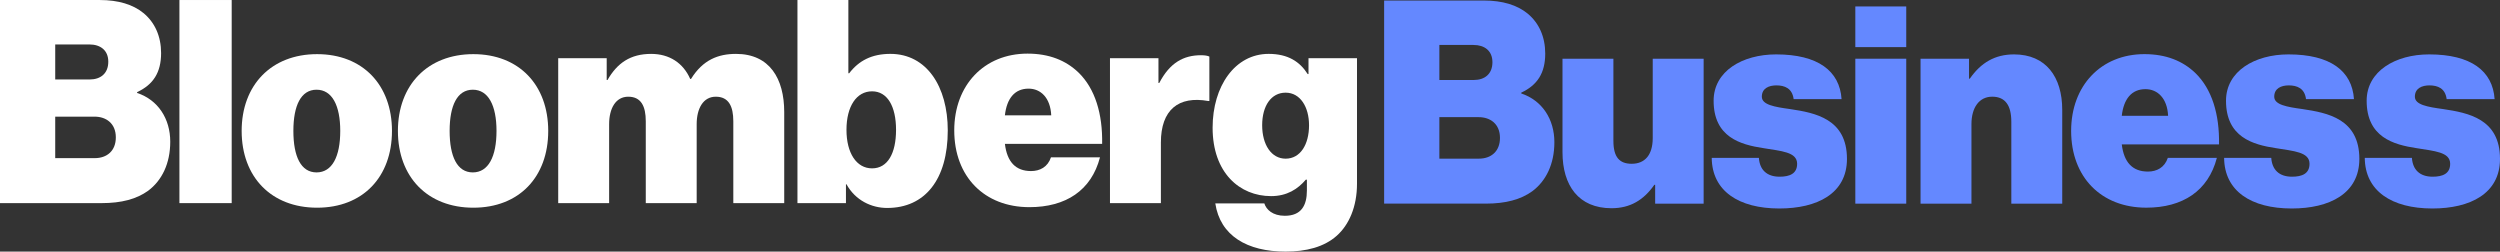 <?xml version="1.0" encoding="utf-8"?>
<!-- Generator: Adobe Illustrator 17.0.2, SVG Export Plug-In . SVG Version: 6.00 Build 0)  -->
<!DOCTYPE svg PUBLIC "-//W3C//DTD SVG 1.1//EN" "http://www.w3.org/Graphics/SVG/1.1/DTD/svg11.dtd">
<svg version="1.1" id="Layer_1" xmlns="http://www.w3.org/2000/svg" xmlns:xlink="http://www.w3.org/1999/xlink" x="0px" y="0px"
	 width="501.124px" height="50.433px" viewBox="0 0 501.124 50.433" enable-background="new 0 0 501.124 50.433"
	 xml:space="preserve">
<rect x="0" y="0" width="501.124" height="50.433" fill="#333333" stroke="none"/>
<g>
	<g>
		<path fill="#FFFFFF" d="M262.288,11.666v3.185h-0.161c-1.565-2.483-3.939-4.051-7.829-4.051c-6.751,0-11.231,6.481-11.231,14.797
			c0,9.07,5.454,13.714,11.718,13.714c3.185,0,5.345-1.403,6.966-3.294h0.217v2.158c0,3.026-1.136,5.078-4.429,5.078
			c-2.43,0-3.725-1.242-4.104-2.486h-9.83c0.974,6.481,6.373,9.666,14.095,9.666c4.104,0,7.723-0.916,10.259-3.185
			c2.43-2.16,4.051-5.777,4.051-10.421V11.666H262.288z M257.7,31.805c-2.862,0-4.699-2.806-4.699-6.696
			c0-3.942,1.837-6.534,4.699-6.534c2.971,0,4.697,2.915,4.697,6.534C262.397,28.943,260.671,31.805,257.7,31.805z"/>
		<path fill="#FFFFFF" d="M232.374,16.633h-0.161v-4.967h-9.719v29.048H232.7V28.565c0-6.531,3.508-9.396,9.502-8.316h0.214V11.34
			c-0.323-0.161-0.863-0.27-1.673-0.27C237.235,11.07,234.479,12.582,232.374,16.633z"/>
		<path fill="#FFFFFF" d="M27.484,18.63v-0.161c3.241-1.512,4.808-3.942,4.808-7.831c0-3.346-1.244-6.155-3.564-8.043
			c-2.055-1.676-4.969-2.592-8.747-2.592H0v40.713h20.359c3.995,0,7.018-0.81,9.338-2.483c2.756-2.055,4.429-5.454,4.429-9.83
			C34.126,23.814,31.699,20.033,27.484,18.63z M11.069,8.911h6.86c2.158,0,3.778,1.133,3.778,3.455c0,2.378-1.565,3.564-3.725,3.564
			h-6.913V8.911z M19.006,31.698h-7.937v-8.316h7.884c2.322,0,4.265,1.35,4.265,4.157C23.219,30.239,21.437,31.698,19.006,31.698z"
			/>
		<rect x="35.966" y="0.002" fill="#FFFFFF" width="10.476" height="40.713"/>
		<path fill="#FFFFFF" d="M63.56,10.853c-9.179,0-15.12,6.211-15.12,15.39c0,9.235,5.941,15.39,15.12,15.39
			s15.011-6.155,15.011-15.39C78.572,17.064,72.739,10.853,63.56,10.853z M63.452,34.559c-3.132,0-4.644-3.185-4.644-8.316
			c0-5.075,1.512-8.26,4.644-8.26s4.752,3.185,4.752,8.26C68.204,31.374,66.584,34.559,63.452,34.559z"/>
		<path fill="#FFFFFF" d="M94.881,10.853c-9.179,0-15.12,6.211-15.12,15.39c0,9.235,5.941,15.39,15.12,15.39
			s15.011-6.155,15.011-15.39C109.893,17.064,104.06,10.853,94.881,10.853z M94.773,34.559c-3.132,0-4.644-3.185-4.644-8.316
			c0-5.075,1.512-8.26,4.644-8.26s4.752,3.185,4.752,8.26C99.525,31.374,97.905,34.559,94.773,34.559z"/>
		<path fill="#FFFFFF" d="M147.531,10.802c-3.563,0-6.643,1.186-9.017,5.02h-0.161c-1.403-3.185-4.159-5.02-7.829-5.02
			c-4.159,0-6.804,1.835-8.75,5.237h-0.161v-4.374h-9.719v29.048h10.206V24.894c0-3.132,1.295-5.51,3.834-5.51
			c2.592,0,3.511,1.943,3.511,4.914v16.415h10.203V24.894c0-3.132,1.297-5.51,3.833-5.51c2.592,0,3.511,1.943,3.511,4.914v16.415
			h10.206V22.464C157.197,15.768,154.279,10.802,147.531,10.802z"/>
		<path fill="#FFFFFF" d="M178.479,10.799c-3.728,0-6.32,1.353-8.263,3.889h-0.161V0h-10.206v40.713h9.722v-3.778h0.106
			c1.784,3.238,5.022,4.75,8.154,4.75c7.561,0,12.149-5.668,12.149-15.549C189.98,17.386,185.768,10.799,178.479,10.799z
			 M174.807,33.748c-3.132,0-5.131-3.076-5.131-7.72c0-4.699,1.999-7.723,5.131-7.723c3.079,0,4.805,3.023,4.805,7.723
			C179.612,30.724,177.939,33.748,174.807,33.748z"/>
		<path fill="#FFFFFF" d="M216.172,14.526c-2.536-2.43-5.885-3.778-10.206-3.778c-8.694,0-14.688,6.317-14.688,15.387
			c0,9.287,6.05,15.39,15.067,15.39c7.291,0,12.419-3.349,14.146-9.989h-9.825c-0.649,1.943-2.216,2.753-3.998,2.753
			c-3.076,0-4.805-1.837-5.237-5.454h19.491C221.033,22.842,219.521,17.766,216.172,14.526z M201.431,23.112
			c0.379-3.349,1.943-5.345,4.75-5.345c2.43,0,4.374,1.835,4.538,5.345H201.431z"/>
	</g>
	<g>
		<path fill="#6488FF" d="M304.933,18.732v-0.161c3.241-1.512,4.808-3.939,4.808-7.829c0-3.349-1.245-6.155-3.564-8.046
			c-2.055-1.673-4.969-2.592-8.747-2.592h-19.981v40.713h20.359c3.995,0,7.019-0.81,9.338-2.483
			c2.756-2.052,4.429-5.454,4.429-9.828C311.576,23.919,309.148,20.138,304.933,18.732z M288.519,9.013h6.86
			c2.158,0,3.778,1.136,3.778,3.455c0,2.378-1.565,3.566-3.725,3.566h-6.913V9.013z M296.456,31.801h-7.937v-8.316h7.884
			c2.322,0,4.265,1.35,4.265,4.159C300.668,30.345,298.886,31.801,296.456,31.801z"/>
		<path fill="#6488FF" d="M331.287,27.698c0,3.346-1.565,5.131-4.209,5.131c-2.43,0-3.672-1.297-3.672-4.591v-16.47h-10.206v18.736
			c0,6.698,3.241,11.234,9.828,11.234c3.781,0,6.478-1.676,8.586-4.699h0.161v3.781h9.719V11.768h-10.206V27.698z"/>
		<path fill="#6488FF" d="M358.828,21.864c-3.132-0.429-5.668-0.86-5.668-2.483c0-1.673,1.403-2.266,2.915-2.266
			c1.673,0,3.185,0.593,3.458,2.753h9.61c-0.379-5.668-4.752-8.965-13.121-8.965c-6.751,0-12.528,3.349-12.528,9.287
			c0,7.291,5.345,8.803,9.989,9.505c3.566,0.596,6.751,0.757,6.751,3.132c0,1.999-1.512,2.592-3.511,2.592
			c-2.592,0-3.995-1.403-4.156-3.781h-9.452c0.056,6.643,5.401,10.153,13.555,10.153c7.559,0,13.553-2.971,13.553-9.936
			C370.224,23.81,363.851,22.621,358.828,21.864z"/>
		<rect x="371.9" y="11.77" fill="#6488FF" width="10.206" height="29.051"/>
		<rect x="371.9" y="1.293" fill="#6488FF" width="10.206" height="8.152"/>
		<path fill="#6488FF" d="M403.707,10.903c-3.833,0-6.64,1.676-8.856,4.861h-0.161v-3.995h-9.719V40.82h10.206V24.89
			c0-3.346,1.565-5.51,4.157-5.51c2.648,0,3.834,1.785,3.834,5.025V40.82h10.206V22.028
			C413.374,15.385,410.08,10.903,403.707,10.903z"/>
		<path fill="#6488FF" d="M440.05,14.629c-2.536-2.428-5.885-3.778-10.203-3.778c-8.695,0-14.688,6.317-14.688,15.387
			c0,9.287,6.047,15.39,15.064,15.39c7.291,0,12.42-3.346,14.148-9.989h-9.828c-0.649,1.943-2.213,2.753-3.995,2.753
			c-3.079,0-4.808-1.837-5.24-5.454h19.494C444.911,22.945,443.399,17.87,440.05,14.629z M425.308,23.215
			c0.379-3.349,1.943-5.345,4.752-5.345c2.43,0,4.374,1.835,4.535,5.345H425.308z"/>
		<path fill="#6488FF" d="M461.537,21.864c-3.132-0.429-5.668-0.86-5.668-2.483c0-1.673,1.403-2.266,2.915-2.266
			c1.673,0,3.185,0.593,3.455,2.753h9.613c-0.379-5.668-4.752-8.965-13.124-8.965c-6.749,0-12.525,3.349-12.525,9.287
			c0,7.291,5.345,8.803,9.989,9.505c3.564,0.596,6.751,0.757,6.751,3.132c0,1.999-1.512,2.592-3.511,2.592
			c-2.592,0-3.995-1.403-4.159-3.781h-9.449c0.053,6.643,5.401,10.153,13.555,10.153c7.559,0,13.553-2.971,13.553-9.936
			C472.932,23.81,466.559,22.621,461.537,21.864z"/>
		<path fill="#6488FF" d="M489.729,21.864c-3.132-0.429-5.668-0.86-5.668-2.483c0-1.673,1.403-2.266,2.915-2.266
			c1.673,0,3.185,0.593,3.455,2.753h9.613c-0.379-5.668-4.752-8.965-13.124-8.965c-6.749,0-12.525,3.349-12.525,9.287
			c0,7.291,5.345,8.803,9.989,9.505c3.564,0.596,6.751,0.757,6.751,3.132c0,1.999-1.512,2.592-3.51,2.592
			c-2.592,0-3.995-1.403-4.159-3.781h-9.449c0.053,6.643,5.401,10.153,13.555,10.153c7.559,0,13.553-2.971,13.553-9.936
			C501.124,23.81,494.751,22.621,489.729,21.864z"/>
	</g>
</g>
</svg>
